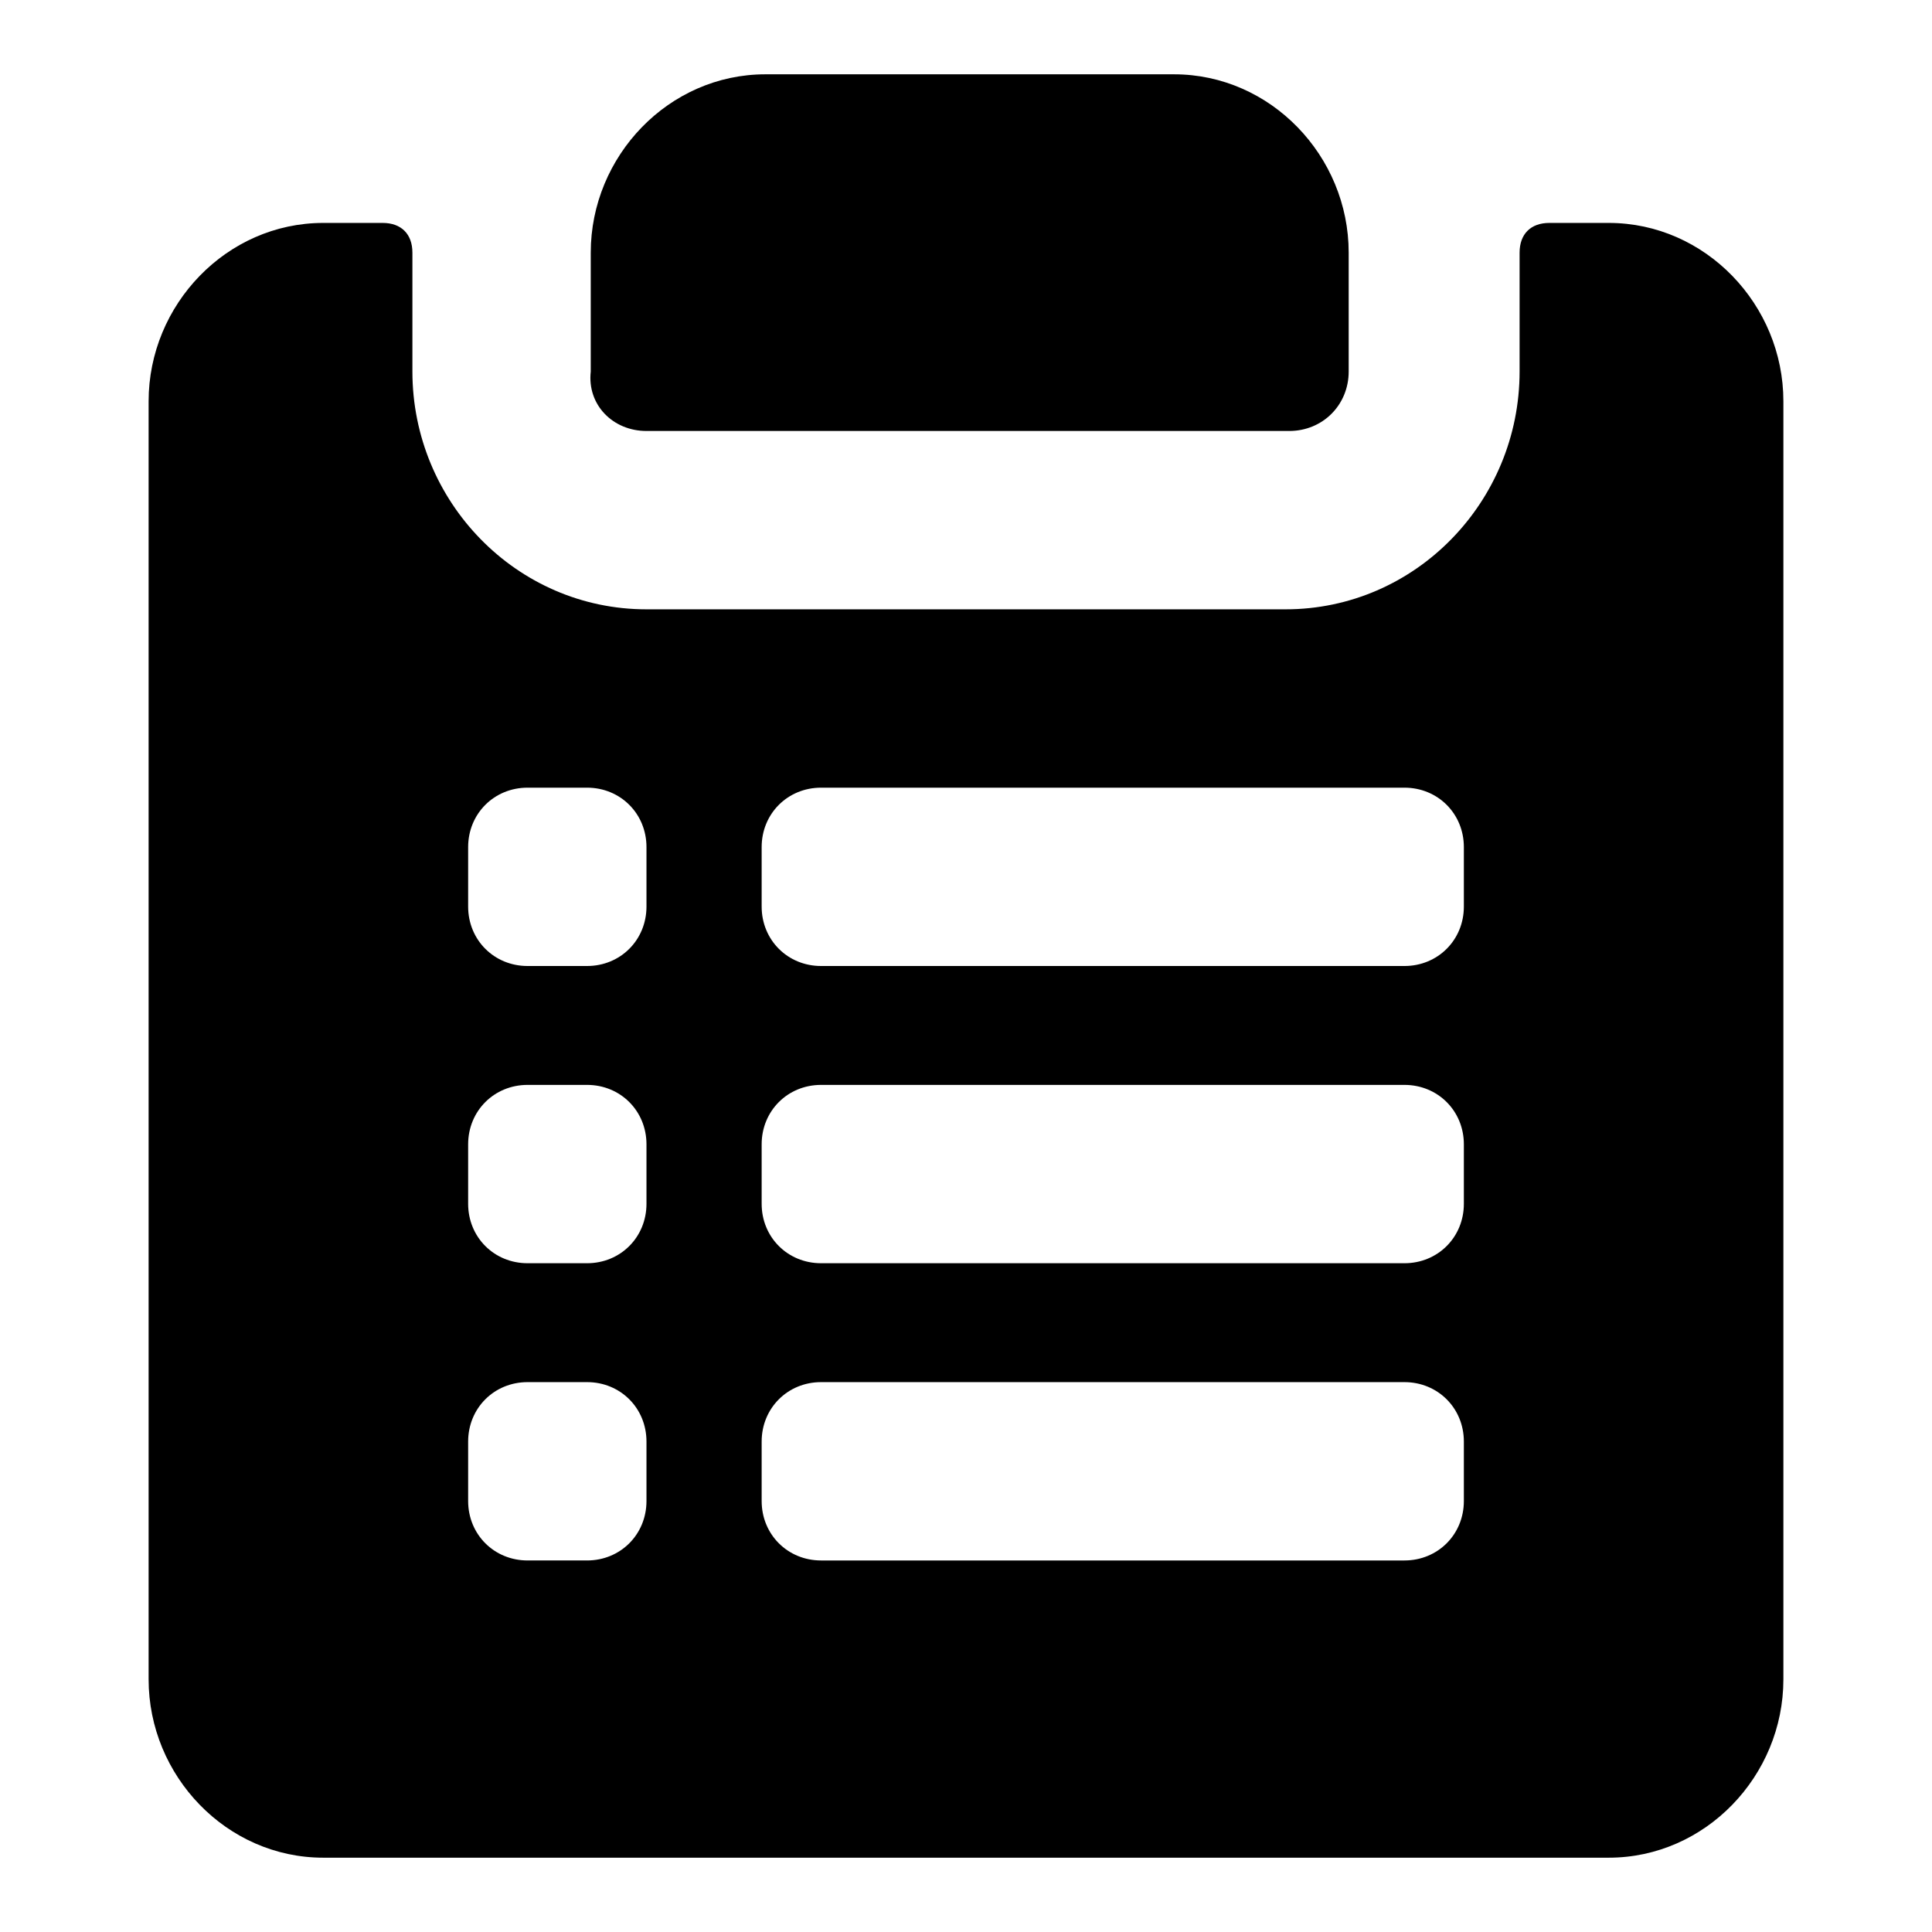 <?xml version="1.0" standalone="no"?><!DOCTYPE svg PUBLIC "-//W3C//DTD SVG 1.1//EN" "http://www.w3.org/Graphics/SVG/1.1/DTD/svg11.dtd"><svg t="1590650268531" class="icon" viewBox="0 0 1024 1024" version="1.1" xmlns="http://www.w3.org/2000/svg" p-id="3031" xmlns:xlink="http://www.w3.org/1999/xlink" width="300" height="300"><defs><style type="text/css"></style></defs><path d="M342.646 228.431h340.677c17.723 0 31.508-13.785 31.508-31.508V133.908c0-51.2-41.354-94.523-92.554-94.523h-216.615c-51.2 0-92.554 43.323-92.554 94.523V196.923c-1.969 17.723 11.815 31.508 29.538 31.508zM852.677 118.154h-31.508c-9.846 0-15.754 5.908-15.754 15.754V196.923c0 68.923-55.138 126.031-124.062 126.031H342.646c-68.923 0-124.062-57.108-124.062-126.031V133.908c0-9.846-5.908-15.754-15.754-15.754H171.323C120.123 118.154 78.769 161.477 78.769 212.677v677.415C78.769 941.292 120.123 984.615 171.323 984.615h681.354c51.2 0 92.554-43.323 92.554-94.523V212.677C945.231 161.477 903.877 118.154 852.677 118.154zM342.646 795.569c0 17.723-13.785 31.508-31.508 31.508h-31.508c-17.723 0-31.508-13.785-31.508-31.508v-31.508c0-17.723 13.785-31.508 31.508-31.508h31.508c17.723 0 31.508 13.785 31.508 31.508v31.508z m0-157.538c0 17.723-13.785 31.508-31.508 31.508h-31.508c-17.723 0-31.508-13.785-31.508-31.508v-31.508c0-17.723 13.785-31.508 31.508-31.508h31.508c17.723 0 31.508 13.785 31.508 31.508v31.508z m0-157.538c0 17.723-13.785 31.508-31.508 31.508h-31.508c-17.723 0-31.508-13.785-31.508-31.508v-31.508c0-17.723 13.785-31.508 31.508-31.508h31.508c17.723 0 31.508 13.785 31.508 31.508v31.508z m433.231 315.077c0 17.723-13.785 31.508-31.508 31.508H435.2c-17.723 0-31.508-13.785-31.508-31.508v-31.508c0-17.723 13.785-31.508 31.508-31.508h309.169c17.723 0 31.508 13.785 31.508 31.508v31.508z m0-157.538c0 17.723-13.785 31.508-31.508 31.508H435.2c-17.723 0-31.508-13.785-31.508-31.508v-31.508c0-17.723 13.785-31.508 31.508-31.508h309.169c17.723 0 31.508 13.785 31.508 31.508v31.508z m0-157.538c0 17.723-13.785 31.508-31.508 31.508H435.2c-17.723 0-31.508-13.785-31.508-31.508v-31.508c0-17.723 13.785-31.508 31.508-31.508h309.169c17.723 0 31.508 13.785 31.508 31.508v31.508z" p-id="3032"></path></svg>